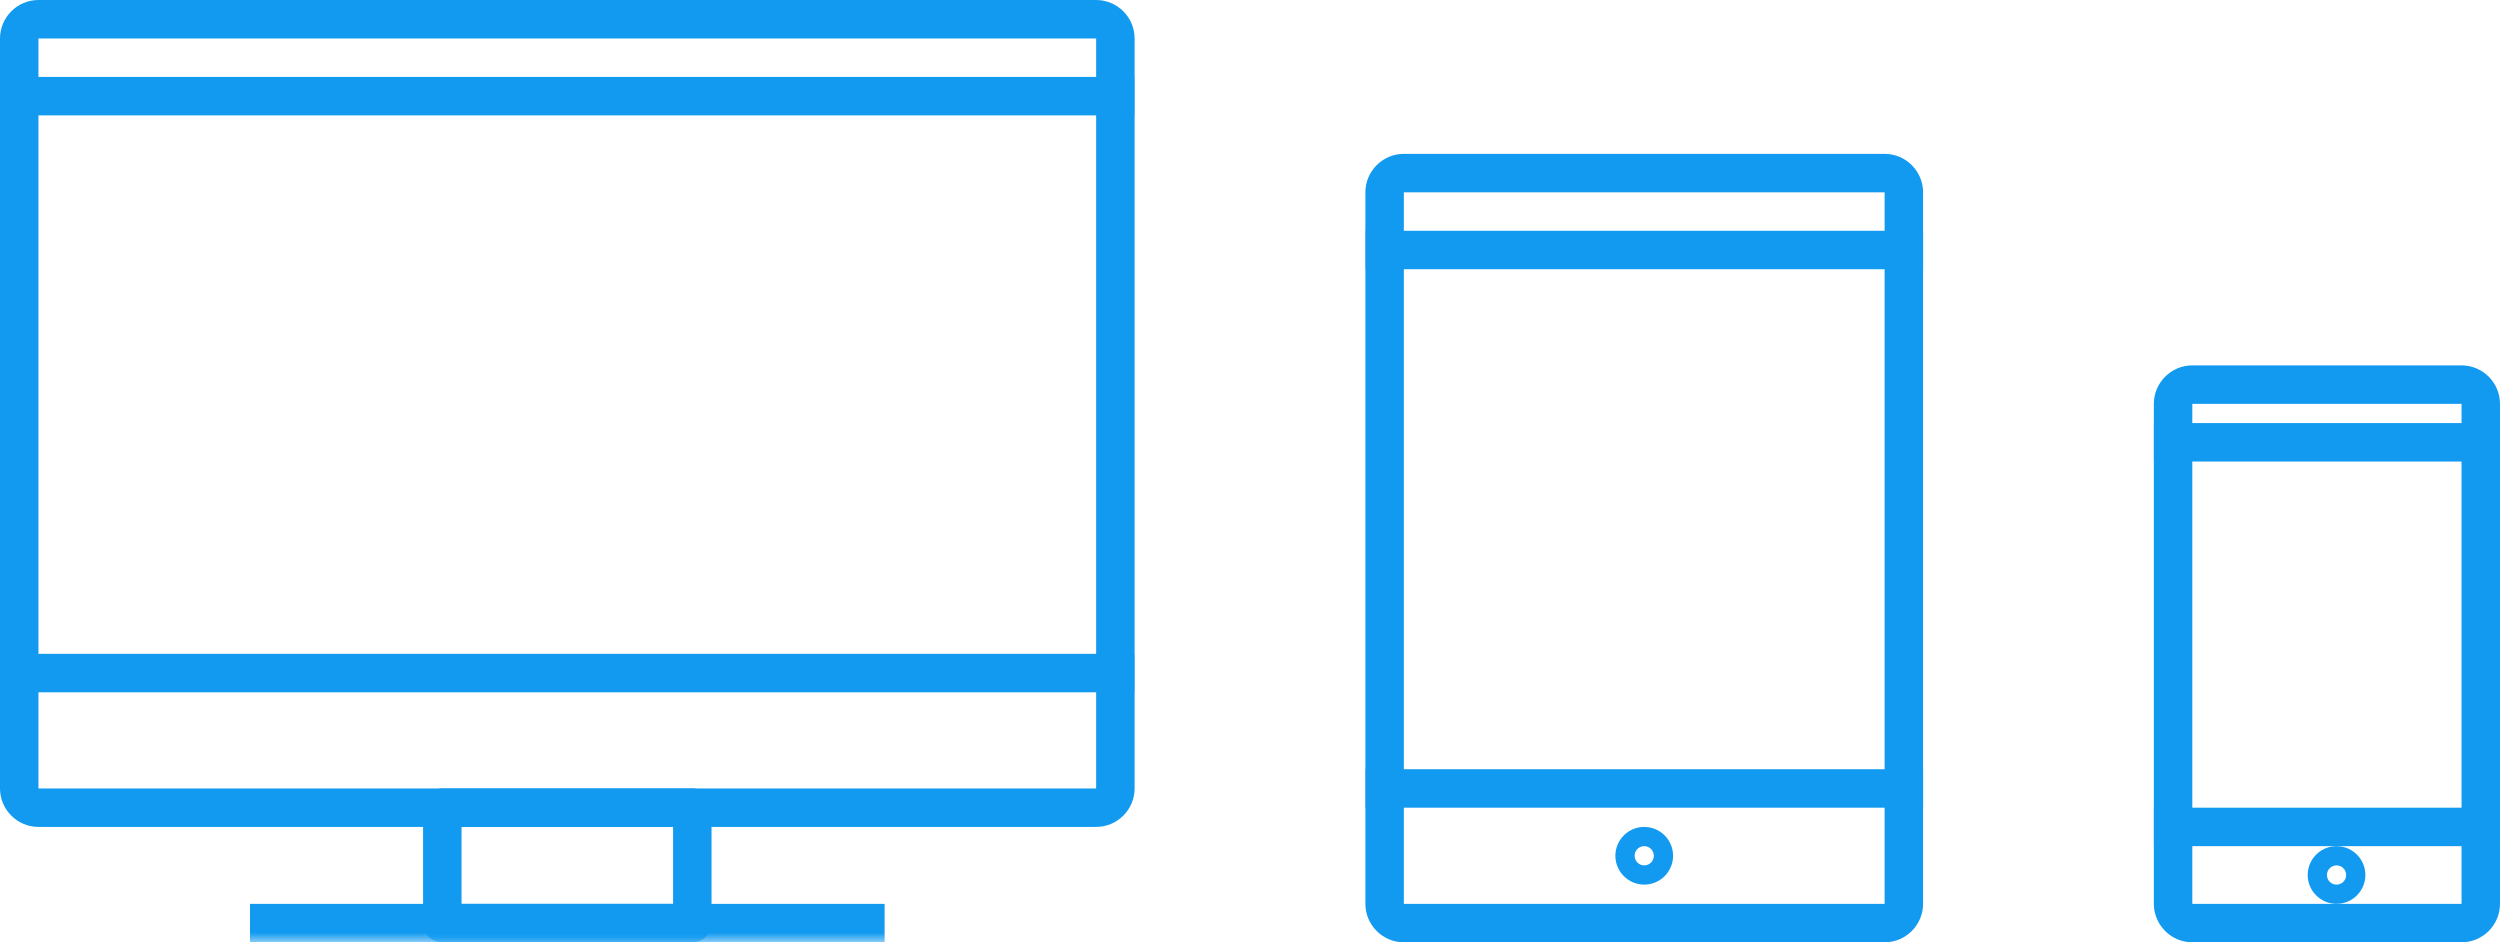 <?xml version="1.0" encoding="UTF-8" standalone="no"?>
<svg width="130px" height="49px" viewBox="0 0 130 49" version="1.1" xmlns="http://www.w3.org/2000/svg" xmlns:xlink="http://www.w3.org/1999/xlink">
    <!-- Generator: Sketch 3.6.1 (26313) - http://www.bohemiancoding.com/sketch -->
    <title>Devices num</title>
    <desc>Created with Sketch.</desc>
    <defs>
        <path id="path-1" d="M0,0 L18,0 L18,30 L0,30 L0,0 Z"></path>
        <path id="path-3" d="M0,0 L29,0 L29,41 L0,41 L0,0 Z"></path>
        <path id="path-5" d="M0,0 L59,0 L59,49 L0,49 L0,0 Z"></path>
    </defs>
    <g id="Gamme" stroke="none" stroke-width="1" fill="none" fill-rule="evenodd">
        <g id="Gamme---Etudiant-768px" transform="translate(-80, -652)">
            <g id="Formules" transform="translate(21, 567)">
                <g id="Numérique" transform="translate(0, 64)">
                    <g id="Devices-num" transform="translate(59, 21)">
                        <g id="Mobile" transform="translate(112, 19)">
                            <path d="M16,0 L2,0 C0.9,0 0,0.9 0,2 L0,28 C0,29.1 0.9,30 2,30 L16,30 C17.1,30 18,29.1 18,28 L18,2 C18,0.9 17.1,0 16,0 L16,0 Z M16,28 L2,28 L2,2 L16,2 L16,28 Z" id="Fill-1" fill="#129AF0"></path>
                            <mask id="mask-2" fill="white">
                                <use xlink:href="#path-1"></use>
                            </mask>
                            <g id="Clip-4"></g>
                            <path d="M18,5 L0,5 L0,3 L18,3 L18,5 Z" id="Fill-3" fill="#129AF0" mask="url(#mask-2)"></path>
                            <path d="M18,25 L0,25 L0,23 L18,23 L18,25 Z" id="Fill-5" fill="#129AF0" mask="url(#mask-2)"></path>
                            <path d="M9.5,25 C8.673,25 8,25.673 8,26.5 C8,27.327 8.673,28 9.5,28 C10.327,28 11,27.327 11,26.5 C11,25.673 10.327,25 9.5,25 M9.5,26 C9.776,26 10,26.224 10,26.5 C10,26.776 9.776,27 9.5,27 C9.224,27 9,26.776 9,26.5 C9,26.224 9.224,26 9.5,26" id="Fill-6" fill="#129AF0" mask="url(#mask-2)"></path>
                        </g>
                        <g id="Tablet" transform="translate(71, 8)">
                            <path d="M27,0 L2,0 C0.9,0 0,0.9 0,2 L0,39 C0,40.1 0.9,41 2,41 L27,41 C28.1,41 29,40.1 29,39 L29,2 C29,0.9 28.1,0 27,0 L27,0 Z M27,39 L2,39 L2,2 L27,2 L27,39 Z" id="Fill-1" fill="#129AF0"></path>
                            <mask id="mask-4" fill="white">
                                <use xlink:href="#path-3"></use>
                            </mask>
                            <g id="Clip-4"></g>
                            <path d="M29,6 L0,6 L0,4 L29,4 L29,6 Z" id="Fill-3" fill="#129AF0" mask="url(#mask-4)"></path>
                            <path d="M29,34 L0,34 L0,32 L29,32 L29,34 Z" id="Fill-5" fill="#129AF0" mask="url(#mask-4)"></path>
                            <path d="M14.5,35 C13.673,35 13,35.673 13,36.5 C13,37.327 13.673,38 14.5,38 C15.327,38 16,37.327 16,36.5 C16,35.673 15.327,35 14.5,35 M14.5,36 C14.776,36 15,36.224 15,36.5 C15,36.776 14.776,37 14.5,37 C14.224,37 14,36.776 14,36.5 C14,36.224 14.224,36 14.5,36" id="Fill-6" fill="#129AF0" mask="url(#mask-4)"></path>
                        </g>
                        <g id="Desktop">
                            <path d="M57,0 L2,0 C0.9,0 0,0.9 0,2 L0,41 C0,42.1 0.9,43 2,43 L57,43 C58.1,43 59,42.1 59,41 L59,2 C59,0.9 58.1,0 57,0 L57,0 Z M57,41 L2,41 L2,2 L57,2 L57,41 Z" id="Fill-1" fill="#129AF0"></path>
                            <mask id="mask-6" fill="white">
                                <use xlink:href="#path-5"></use>
                            </mask>
                            <g id="Clip-4"></g>
                            <path d="M59,6 L0,6 L0,4 L59,4 L59,6 Z" id="Fill-3" fill="#129AF0" mask="url(#mask-6)"></path>
                            <path d="M59,36 L0,36 L0,34 L59,34 L59,36 Z" id="Fill-5" fill="#129AF0" mask="url(#mask-6)"></path>
                            <path d="M36,48 L23,48 L23,42 L36,42 L36,48 Z" id="Stroke-6" stroke="#129AF0" stroke-width="2" stroke-linejoin="round" mask="url(#mask-6)"></path>
                            <path d="M13,48 L46,48" id="Stroke-7" stroke="#129AF0" stroke-width="2" stroke-linejoin="round" mask="url(#mask-6)"></path>
                        </g>
                    </g>
                </g>
            </g>
        </g>
    </g>
</svg>